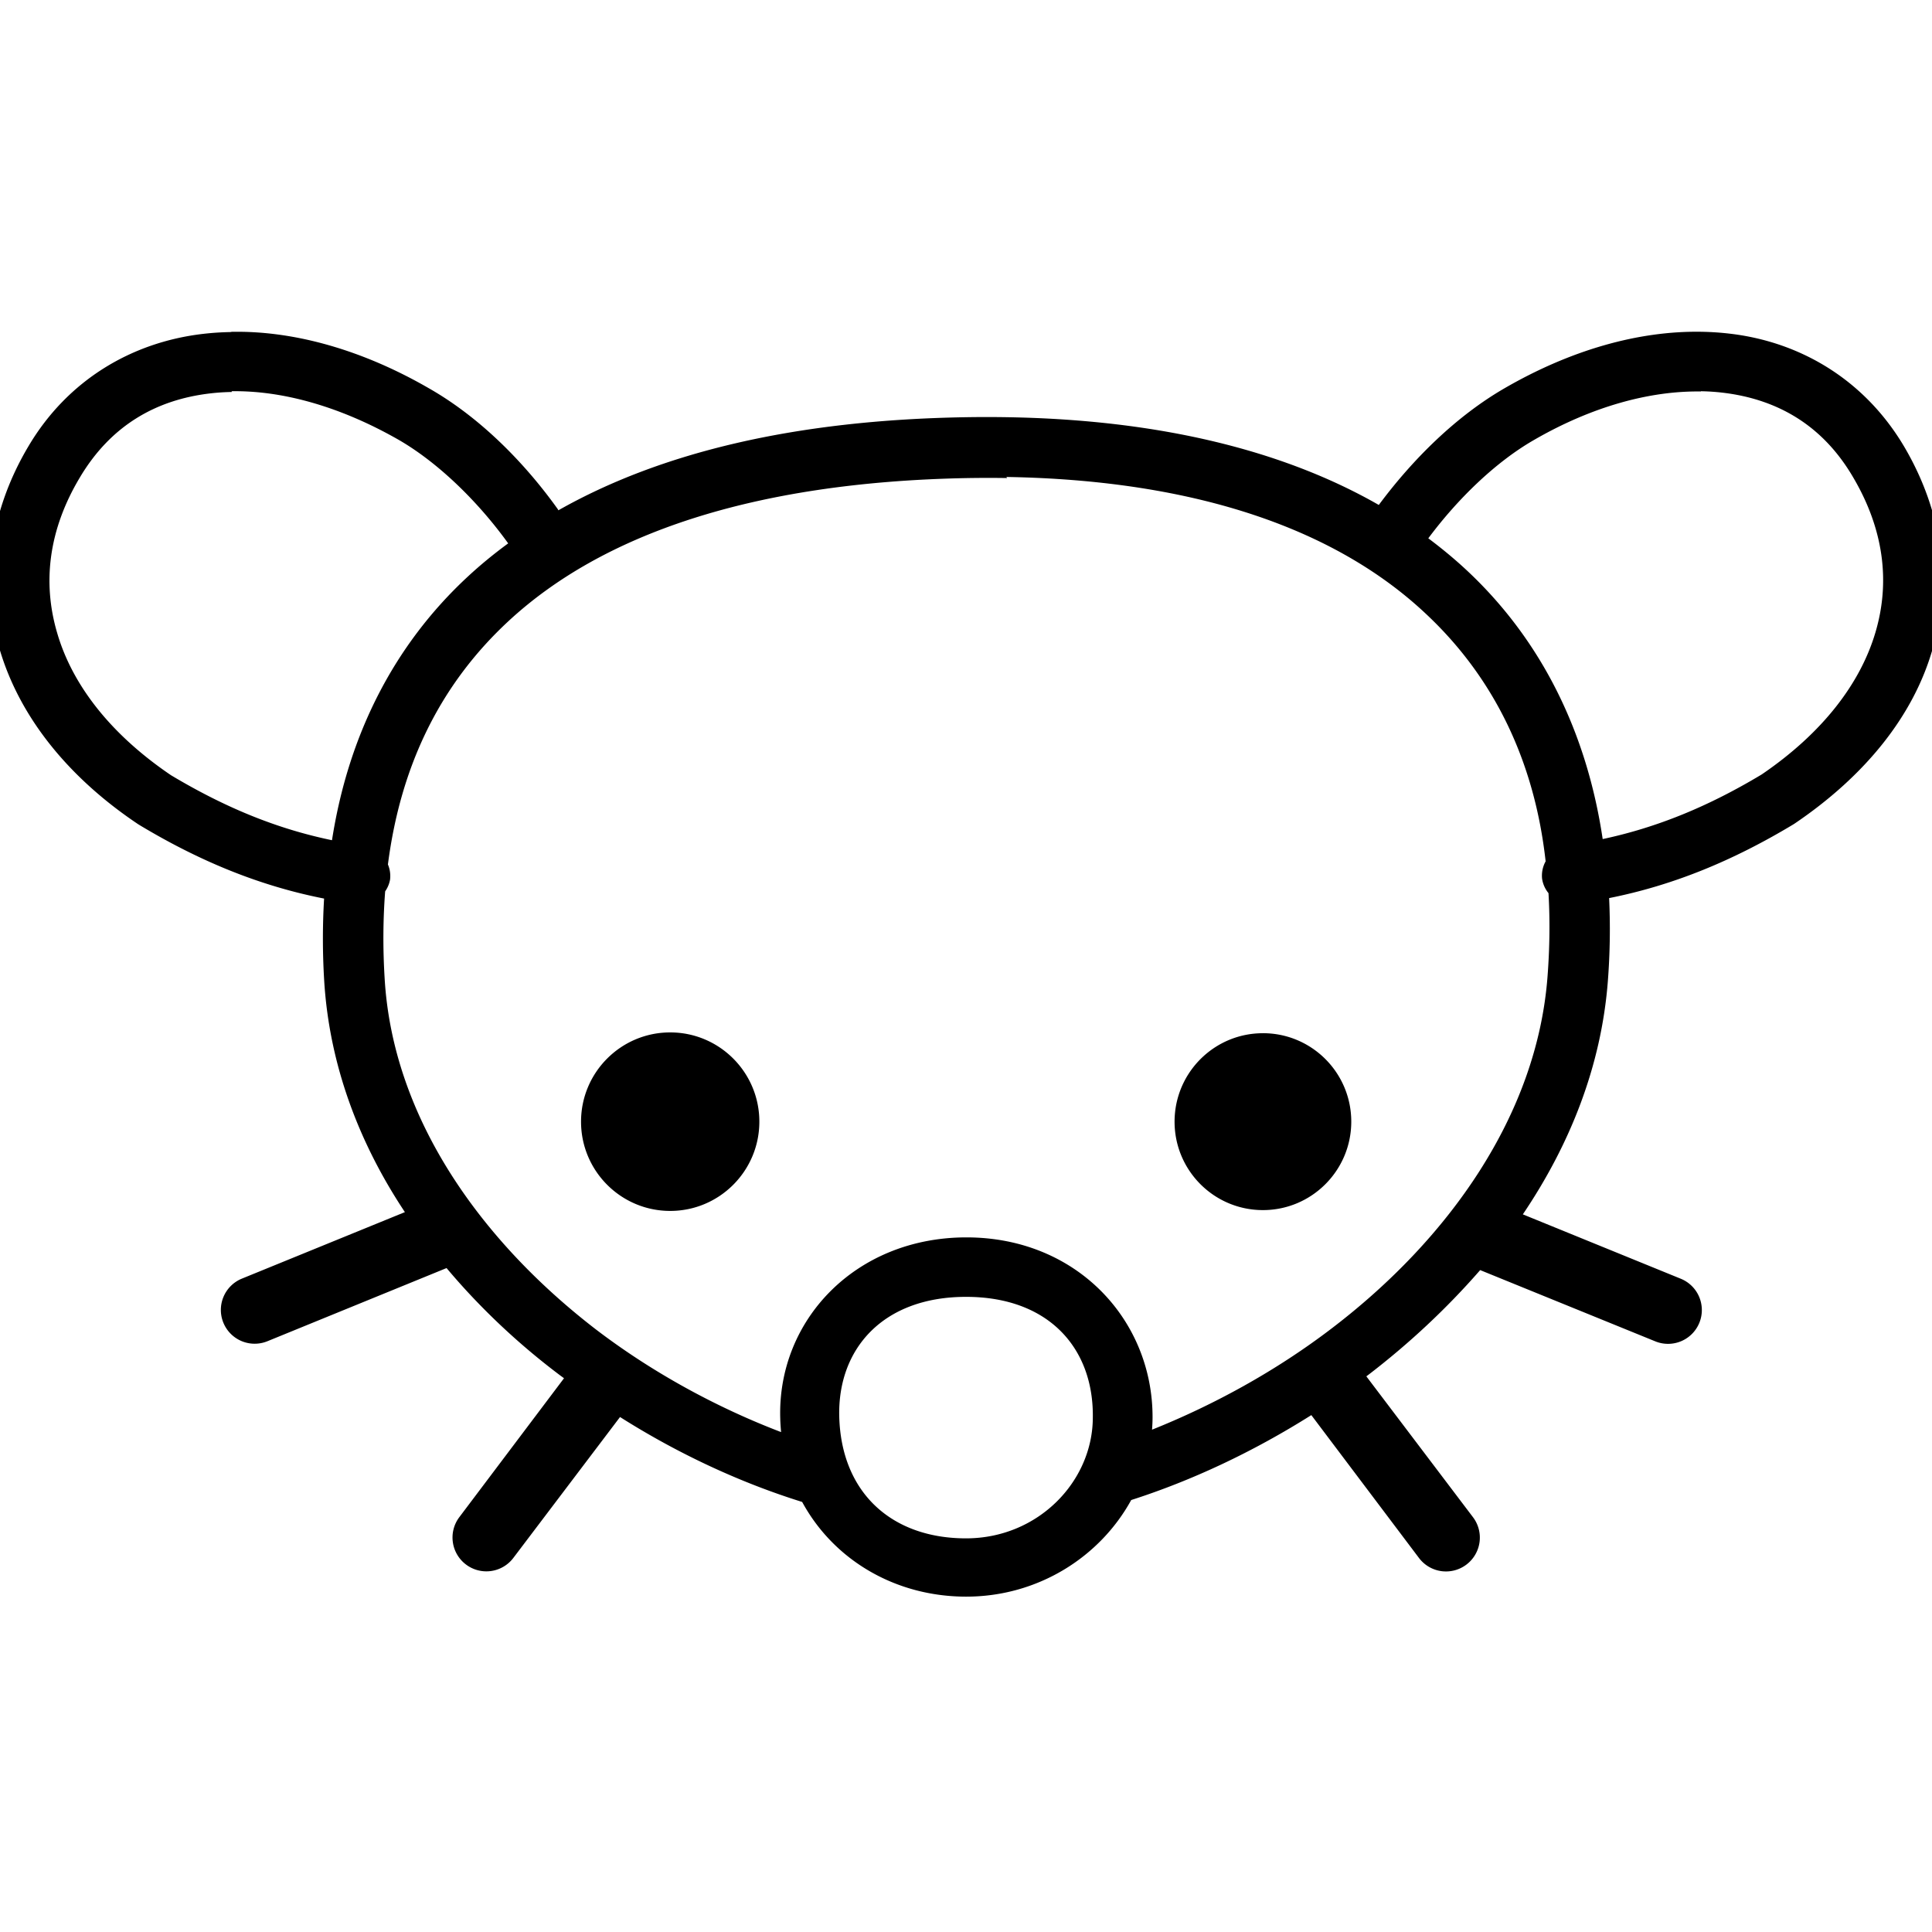 <?xml version="1.0" encoding="UTF-8"?>
<svg width="48" height="48" enable-background="new" version="1.1" viewBox="0 0 192 192" xmlns="http://www.w3.org/2000/svg">
 <g transform="translate(-36.4 -257)">
  <path d="m59.3 290c-0.907 0.016-1.8 0.075-2.69 0.177-7.1 0.817-13.5 4.59-17.4 11.2-3.84 6.47-4.79 13.6-2.83 20.2 1.96 6.6 6.7 12.6 13.7 17.3a2.94 2.94 0 0 0 0.128 0.082c6.02 3.63 12 6.08 18.4 7.34-0.157 2.65-0.16 5.37 0.01 8.16 0.513 8.43 3.5 16.2 8.02 23l-16.2 6.61a3.36 3.36 0 0 0-1.84 4.38 3.36 3.36 0 0 0 4.38 1.84l17.8-7.27c3.3 3.93 7.09 7.5 11.2 10.6 0.156 0.12 0.316 0.231 0.473 0.35l-10.4 13.8a3.36 3.36 0 0 0 0.657 4.71 3.36 3.36 0 0 0 4.71-0.657l10.6-14c5.81 3.68 12 6.54 18.1 8.44 3.12 5.75 9.24 9.41 16.3 9.41 7.15 0 13.3-3.95 16.4-9.6 6.02-1.93 12.1-4.78 17.9-8.44l10.7 14.2a3.36 3.36 0 0 0 4.71 0.657 3.36 3.36 0 0 0 0.657-4.71l-10.6-14c0.07-0.054 0.143-0.104 0.213-0.158 4.02-3.08 7.77-6.58 11.1-10.4l17.4 7.08a3.36 3.36 0 0 0 4.38-1.84 3.36 3.36 0 0 0-1.84-4.38l-15.7-6.4c4.66-6.9 7.8-14.7 8.45-23.2 0.216-2.81 0.249-5.55 0.125-8.23 6.38-1.27 12.3-3.71 18.3-7.32a2.94 2.94 0 0 0 0.13-0.082c7.02-4.75 11.8-10.7 13.7-17.3 1.96-6.6 1.01-13.7-2.83-20.2-3.92-6.6-10.3-10.4-17.4-11.2-0.887-0.102-1.79-0.161-2.69-0.177-6.35-0.114-13.1 1.85-19.6 5.61-4.79 2.77-9.09 7.01-12.5 11.6-9.46-5.42-21.8-8.47-36.9-8.72-1.36-0.022-2.73-0.023-4.13 0-16.9 0.275-30.3 3.47-40.5 9.25a2.94 2.94 0 0 0-0.071-0.126c-3.42-4.78-7.86-9.19-12.8-12-6.51-3.76-13.3-5.73-19.6-5.61zm0.103 5.88c5.06-0.082 10.8 1.51 16.6 4.82 3.92 2.26 7.88 6.11 10.9 10.3-1.42 1.04-2.76 2.14-4.01 3.3-7.45 6.9-11.9 15.9-13.5 26.2-5.49-1.14-10.6-3.23-16-6.46-6.11-4.14-9.83-9.07-11.3-14.1-1.5-5.04-0.867-10.3 2.25-15.5 3.03-5.09 7.49-7.72 13-8.35 0.691-0.08 1.4-0.125 2.12-0.136zm146 0c0.723 0.012 1.43 0.057 2.12 0.136 5.53 0.637 10 3.26 13 8.35 3.11 5.24 3.74 10.5 2.25 15.5-1.49 5.03-5.22 9.96-11.3 14.1-5.31 3.19-10.4 5.27-15.8 6.42-1.56-10.5-6.01-19.7-13.5-26.7-1.2-1.12-2.48-2.18-3.83-3.19 2.95-3.96 6.72-7.6 10.5-9.77 5.74-3.32 11.5-4.9 16.6-4.82zm-69 8.52c19.3 0.316 33 5.41 41.7 13.6 6.81 6.37 10.8 14.7 11.9 24.6a2.94 2.94 0 0 0-0.353 1.72 2.94 2.94 0 0 0 0.638 1.44c0.154 2.67 0.122 5.44-0.099 8.32-1.06 13.8-9.87 26.1-21.4 34.9-5.58 4.27-11.8 7.66-17.9 10.1 0.029-0.402 0.05-0.806 0.051-1.21 0.023-9.67-7.52-17.9-18.5-17.9-11 0-18.8 8.21-18.5 18 0.011 0.456 0.044 0.905 0.085 1.35-6.29-2.4-12.7-5.85-18.4-10.2-11.5-8.85-20.2-21.1-21-34.9-0.183-3.01-0.159-5.88 0.052-8.64a2.94 2.94 0 0 0 0.486-1.16 2.94 2.94 0 0 0-0.212-1.51c1.26-9.81 5.19-17.9 12-24.2 9.24-8.55 24.1-13.8 45.6-14.2 1.34-0.022 2.65-0.023 3.94-2e-3zm-33.4 55.2c-4.89 0-8.86 3.97-8.86 8.87 0 4.9 3.97 8.87 8.86 8.87 4.89 0 8.86-3.97 8.86-8.87 0-4.9-3.97-8.87-8.86-8.87zm58.9 0.08c-4.54 0-8.28 3.46-8.73 7.89-0.03 0.296-0.046 0.594-0.046 0.898 0 4.86 3.93 8.79 8.78 8.79 4.85 0 8.78-3.94 8.78-8.79 0-4.86-3.93-8.79-8.78-8.79zm-29.5 26.2c8.27 0 12.7 5.16 12.6 12-0.015 6.34-5.43 12-12.6 12-7.41 0-12.4-4.55-12.6-12.1-0.17-6.75 4.36-11.9 12.6-11.9z" color="#000000" fill="#000000" stroke-linecap="round" stroke-linejoin="round" stroke-width=".21" style="-inkscape-stroke:none"/>
 </g>
</svg>
